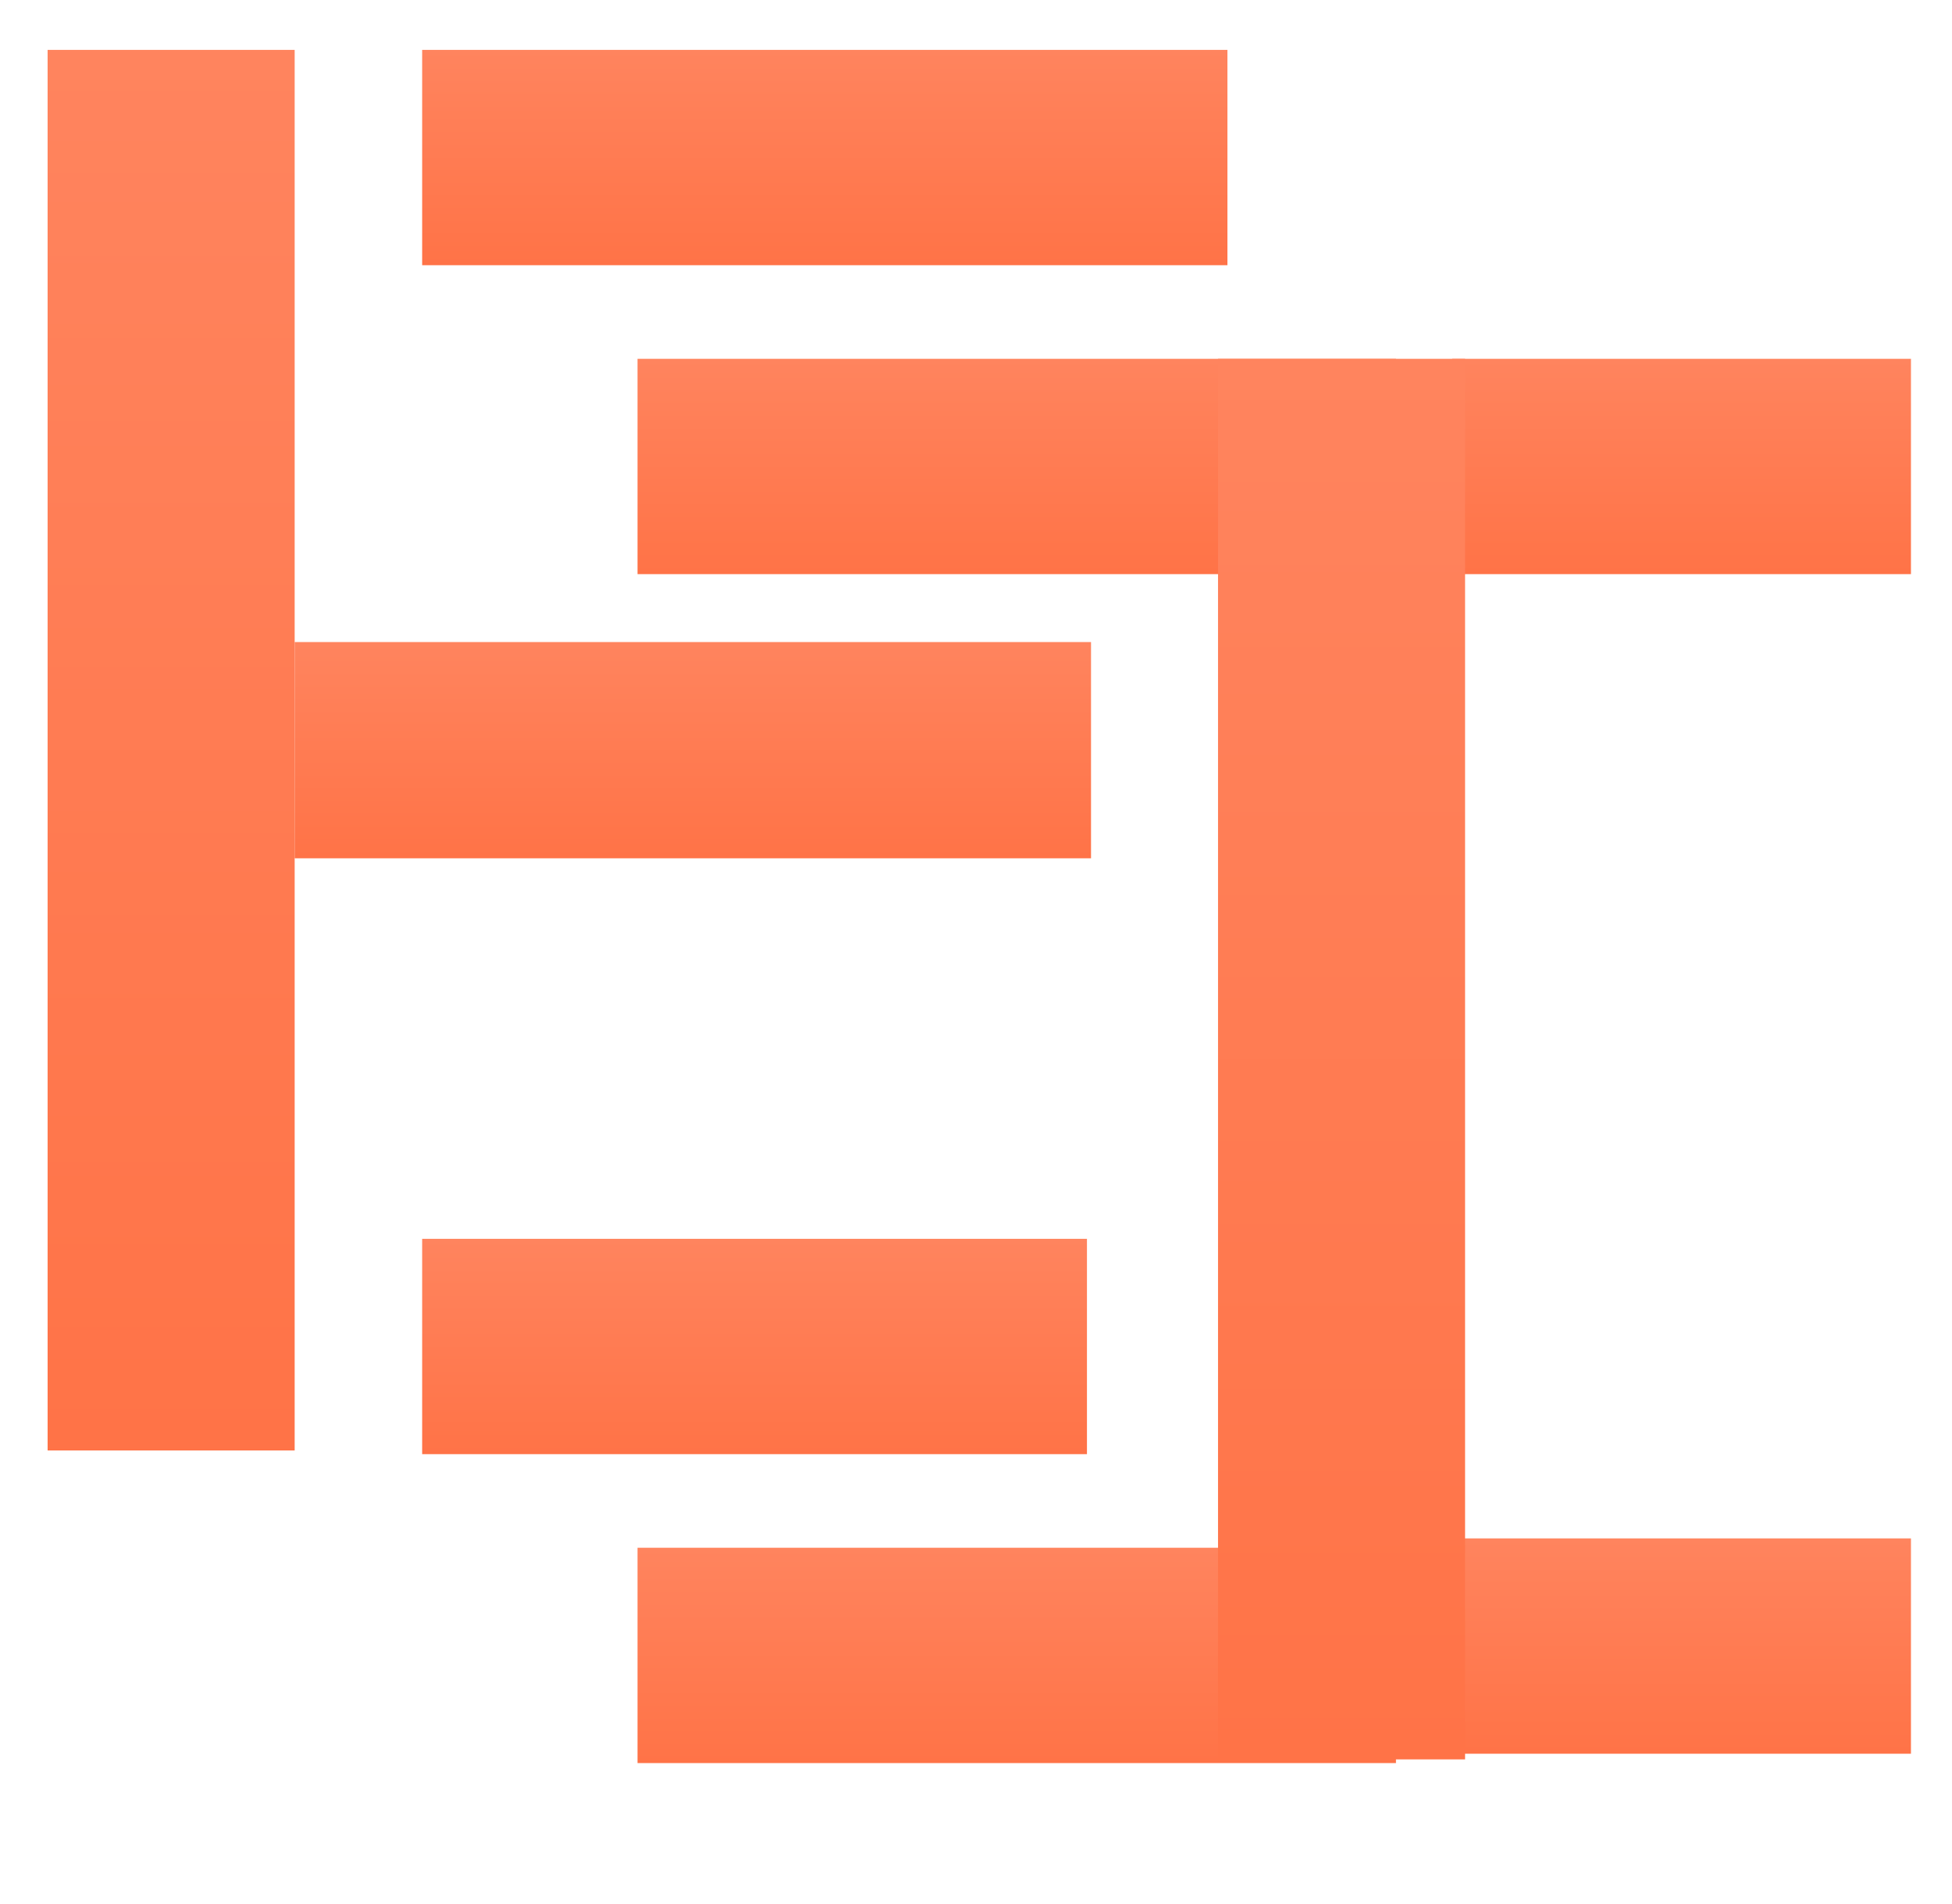 <svg width="82" height="80" viewBox="0 0 82 80" fill="none" xmlns="http://www.w3.org/2000/svg">
<g filter="url(#filter0_d_278_294)">
<rect x="2" y="0.523" width="10.378" height="58.847" fill="url(#paint0_linear_278_294)"/>
</g>
<g filter="url(#filter1_d_278_294)">
<rect x="17.734" y="0.523" width="33.828" height="9.047" fill="url(#paint1_linear_278_294)"/>
</g>
<g filter="url(#filter2_d_278_294)">
<rect x="12.377" y="25.404" width="33.455" height="9.086" fill="url(#paint2_linear_278_294)"/>
</g>
<g filter="url(#filter3_d_278_294)">
<rect x="61.002" y="13.503" width="19.274" height="9.047" fill="url(#paint3_linear_278_294)"/>
</g>
<g filter="url(#filter4_d_278_294)">
<rect x="26.781" y="13.503" width="31.861" height="9.047" fill="url(#paint4_linear_278_294)"/>
</g>
<g filter="url(#filter5_d_278_294)">
<rect x="26.781" y="63.458" width="31.861" height="9.047" fill="url(#paint5_linear_278_294)"/>
</g>
<g filter="url(#filter6_d_278_294)">
<rect x="61.002" y="63.065" width="19.274" height="9.047" fill="url(#paint6_linear_278_294)"/>
</g>
<g filter="url(#filter7_d_278_294)">
<rect x="17.734" y="50.478" width="27.927" height="9.047" fill="url(#paint7_linear_278_294)"/>
</g>
<g filter="url(#filter8_d_278_294)">
<rect width="10.378" height="58.847" transform="matrix(-1 0 0 1 58.792 13.503)" fill="url(#paint8_linear_278_294)"/>
</g>
<defs>
<filter id="filter0_d_278_294" x="0.427" y="0.523" width="13.525" height="61.994" filterUnits="userSpaceOnUse" color-interpolation-filters="sRGB">
<feFlood flood-opacity="0" result="BackgroundImageFix"/>
<feColorMatrix in="SourceAlpha" type="matrix" values="0 0 0 0 0 0 0 0 0 0 0 0 0 0 0 0 0 0 127 0" result="hardAlpha"/>
<feOffset dy="1.573"/>
<feGaussianBlur stdDeviation="0.787"/>
<feComposite in2="hardAlpha" operator="out"/>
<feColorMatrix type="matrix" values="0 0 0 0 0.275 0 0 0 0 0.275 0 0 0 0 0.275 0 0 0 0.26 0"/>
<feBlend mode="normal" in2="BackgroundImageFix" result="effect1_dropShadow_278_294"/>
<feBlend mode="normal" in="SourceGraphic" in2="effect1_dropShadow_278_294" result="shape"/>
</filter>
<filter id="filter1_d_278_294" x="16.16" y="0.523" width="36.974" height="12.194" filterUnits="userSpaceOnUse" color-interpolation-filters="sRGB">
<feFlood flood-opacity="0" result="BackgroundImageFix"/>
<feColorMatrix in="SourceAlpha" type="matrix" values="0 0 0 0 0 0 0 0 0 0 0 0 0 0 0 0 0 0 127 0" result="hardAlpha"/>
<feOffset dy="1.573"/>
<feGaussianBlur stdDeviation="0.787"/>
<feComposite in2="hardAlpha" operator="out"/>
<feColorMatrix type="matrix" values="0 0 0 0 0.275 0 0 0 0 0.275 0 0 0 0 0.275 0 0 0 0.26 0"/>
<feBlend mode="normal" in2="BackgroundImageFix" result="effect1_dropShadow_278_294"/>
<feBlend mode="normal" in="SourceGraphic" in2="effect1_dropShadow_278_294" result="shape"/>
</filter>
<filter id="filter2_d_278_294" x="10.804" y="25.404" width="36.602" height="12.232" filterUnits="userSpaceOnUse" color-interpolation-filters="sRGB">
<feFlood flood-opacity="0" result="BackgroundImageFix"/>
<feColorMatrix in="SourceAlpha" type="matrix" values="0 0 0 0 0 0 0 0 0 0 0 0 0 0 0 0 0 0 127 0" result="hardAlpha"/>
<feOffset dy="1.573"/>
<feGaussianBlur stdDeviation="0.787"/>
<feComposite in2="hardAlpha" operator="out"/>
<feColorMatrix type="matrix" values="0 0 0 0 0.275 0 0 0 0 0.275 0 0 0 0 0.275 0 0 0 0.26 0"/>
<feBlend mode="normal" in2="BackgroundImageFix" result="effect1_dropShadow_278_294"/>
<feBlend mode="normal" in="SourceGraphic" in2="effect1_dropShadow_278_294" result="shape"/>
</filter>
<filter id="filter3_d_278_294" x="59.428" y="13.503" width="22.421" height="12.194" filterUnits="userSpaceOnUse" color-interpolation-filters="sRGB">
<feFlood flood-opacity="0" result="BackgroundImageFix"/>
<feColorMatrix in="SourceAlpha" type="matrix" values="0 0 0 0 0 0 0 0 0 0 0 0 0 0 0 0 0 0 127 0" result="hardAlpha"/>
<feOffset dy="1.573"/>
<feGaussianBlur stdDeviation="0.787"/>
<feComposite in2="hardAlpha" operator="out"/>
<feColorMatrix type="matrix" values="0 0 0 0 0.275 0 0 0 0 0.275 0 0 0 0 0.275 0 0 0 0.26 0"/>
<feBlend mode="normal" in2="BackgroundImageFix" result="effect1_dropShadow_278_294"/>
<feBlend mode="normal" in="SourceGraphic" in2="effect1_dropShadow_278_294" result="shape"/>
</filter>
<filter id="filter4_d_278_294" x="25.207" y="13.503" width="35.008" height="12.194" filterUnits="userSpaceOnUse" color-interpolation-filters="sRGB">
<feFlood flood-opacity="0" result="BackgroundImageFix"/>
<feColorMatrix in="SourceAlpha" type="matrix" values="0 0 0 0 0 0 0 0 0 0 0 0 0 0 0 0 0 0 127 0" result="hardAlpha"/>
<feOffset dy="1.573"/>
<feGaussianBlur stdDeviation="0.787"/>
<feComposite in2="hardAlpha" operator="out"/>
<feColorMatrix type="matrix" values="0 0 0 0 0.275 0 0 0 0 0.275 0 0 0 0 0.275 0 0 0 0.26 0"/>
<feBlend mode="normal" in2="BackgroundImageFix" result="effect1_dropShadow_278_294"/>
<feBlend mode="normal" in="SourceGraphic" in2="effect1_dropShadow_278_294" result="shape"/>
</filter>
<filter id="filter5_d_278_294" x="25.207" y="63.458" width="35.008" height="12.194" filterUnits="userSpaceOnUse" color-interpolation-filters="sRGB">
<feFlood flood-opacity="0" result="BackgroundImageFix"/>
<feColorMatrix in="SourceAlpha" type="matrix" values="0 0 0 0 0 0 0 0 0 0 0 0 0 0 0 0 0 0 127 0" result="hardAlpha"/>
<feOffset dy="1.573"/>
<feGaussianBlur stdDeviation="0.787"/>
<feComposite in2="hardAlpha" operator="out"/>
<feColorMatrix type="matrix" values="0 0 0 0 0.275 0 0 0 0 0.275 0 0 0 0 0.275 0 0 0 0.26 0"/>
<feBlend mode="normal" in2="BackgroundImageFix" result="effect1_dropShadow_278_294"/>
<feBlend mode="normal" in="SourceGraphic" in2="effect1_dropShadow_278_294" result="shape"/>
</filter>
<filter id="filter6_d_278_294" x="59.428" y="63.065" width="22.421" height="12.194" filterUnits="userSpaceOnUse" color-interpolation-filters="sRGB">
<feFlood flood-opacity="0" result="BackgroundImageFix"/>
<feColorMatrix in="SourceAlpha" type="matrix" values="0 0 0 0 0 0 0 0 0 0 0 0 0 0 0 0 0 0 127 0" result="hardAlpha"/>
<feOffset dy="1.573"/>
<feGaussianBlur stdDeviation="0.787"/>
<feComposite in2="hardAlpha" operator="out"/>
<feColorMatrix type="matrix" values="0 0 0 0 0.275 0 0 0 0 0.275 0 0 0 0 0.275 0 0 0 0.26 0"/>
<feBlend mode="normal" in2="BackgroundImageFix" result="effect1_dropShadow_278_294"/>
<feBlend mode="normal" in="SourceGraphic" in2="effect1_dropShadow_278_294" result="shape"/>
</filter>
<filter id="filter7_d_278_294" x="16.16" y="50.478" width="31.074" height="12.194" filterUnits="userSpaceOnUse" color-interpolation-filters="sRGB">
<feFlood flood-opacity="0" result="BackgroundImageFix"/>
<feColorMatrix in="SourceAlpha" type="matrix" values="0 0 0 0 0 0 0 0 0 0 0 0 0 0 0 0 0 0 127 0" result="hardAlpha"/>
<feOffset dy="1.573"/>
<feGaussianBlur stdDeviation="0.787"/>
<feComposite in2="hardAlpha" operator="out"/>
<feColorMatrix type="matrix" values="0 0 0 0 0.275 0 0 0 0 0.275 0 0 0 0 0.275 0 0 0 0.26 0"/>
<feBlend mode="normal" in2="BackgroundImageFix" result="effect1_dropShadow_278_294"/>
<feBlend mode="normal" in="SourceGraphic" in2="effect1_dropShadow_278_294" result="shape"/>
</filter>
<filter id="filter8_d_278_294" x="45.661" y="9.57" width="21.392" height="69.861" filterUnits="userSpaceOnUse" color-interpolation-filters="sRGB">
<feFlood flood-opacity="0" result="BackgroundImageFix"/>
<feColorMatrix in="SourceAlpha" type="matrix" values="0 0 0 0 0 0 0 0 0 0 0 0 0 0 0 0 0 0 127 0" result="hardAlpha"/>
<feOffset dx="2.753" dy="1.573"/>
<feGaussianBlur stdDeviation="2.753"/>
<feComposite in2="hardAlpha" operator="out"/>
<feColorMatrix type="matrix" values="0 0 0 0 0.275 0 0 0 0 0.275 0 0 0 0 0.275 0 0 0 0.26 0"/>
<feBlend mode="normal" in2="BackgroundImageFix" result="effect1_dropShadow_278_294"/>
<feBlend mode="normal" in="SourceGraphic" in2="effect1_dropShadow_278_294" result="shape"/>
</filter>
<linearGradient id="paint0_linear_278_294" x1="7.189" y1="0.523" x2="7.189" y2="59.37" gradientUnits="userSpaceOnUse">
<stop stop-color="#FF845E"/>
<stop offset="1" stop-color="#FF7347"/>
</linearGradient>
<linearGradient id="paint1_linear_278_294" x1="34.648" y1="0.523" x2="34.648" y2="9.57" gradientUnits="userSpaceOnUse">
<stop stop-color="#FF845E"/>
<stop offset="1" stop-color="#FF7347"/>
</linearGradient>
<linearGradient id="paint2_linear_278_294" x1="29.105" y1="25.404" x2="29.105" y2="34.489" gradientUnits="userSpaceOnUse">
<stop stop-color="#FF845E"/>
<stop offset="1" stop-color="#FF7347"/>
</linearGradient>
<linearGradient id="paint3_linear_278_294" x1="70.639" y1="13.503" x2="70.639" y2="22.55" gradientUnits="userSpaceOnUse">
<stop stop-color="#FF845E"/>
<stop offset="1" stop-color="#FF7347"/>
</linearGradient>
<linearGradient id="paint4_linear_278_294" x1="42.711" y1="13.503" x2="42.711" y2="22.55" gradientUnits="userSpaceOnUse">
<stop stop-color="#FF845E"/>
<stop offset="1" stop-color="#FF7347"/>
</linearGradient>
<linearGradient id="paint5_linear_278_294" x1="42.711" y1="63.458" x2="42.711" y2="72.505" gradientUnits="userSpaceOnUse">
<stop stop-color="#FF845E"/>
<stop offset="1" stop-color="#FF7347"/>
</linearGradient>
<linearGradient id="paint6_linear_278_294" x1="70.639" y1="63.065" x2="70.639" y2="72.112" gradientUnits="userSpaceOnUse">
<stop stop-color="#FF845E"/>
<stop offset="1" stop-color="#FF7347"/>
</linearGradient>
<linearGradient id="paint7_linear_278_294" x1="31.698" y1="50.478" x2="31.698" y2="59.525" gradientUnits="userSpaceOnUse">
<stop stop-color="#FF845E"/>
<stop offset="1" stop-color="#FF7347"/>
</linearGradient>
<linearGradient id="paint8_linear_278_294" x1="5.189" y1="0" x2="5.189" y2="58.847" gradientUnits="userSpaceOnUse">
<stop stop-color="#FF845E"/>
<stop offset="1" stop-color="#FF7347"/>
</linearGradient>
</defs>
</svg>
